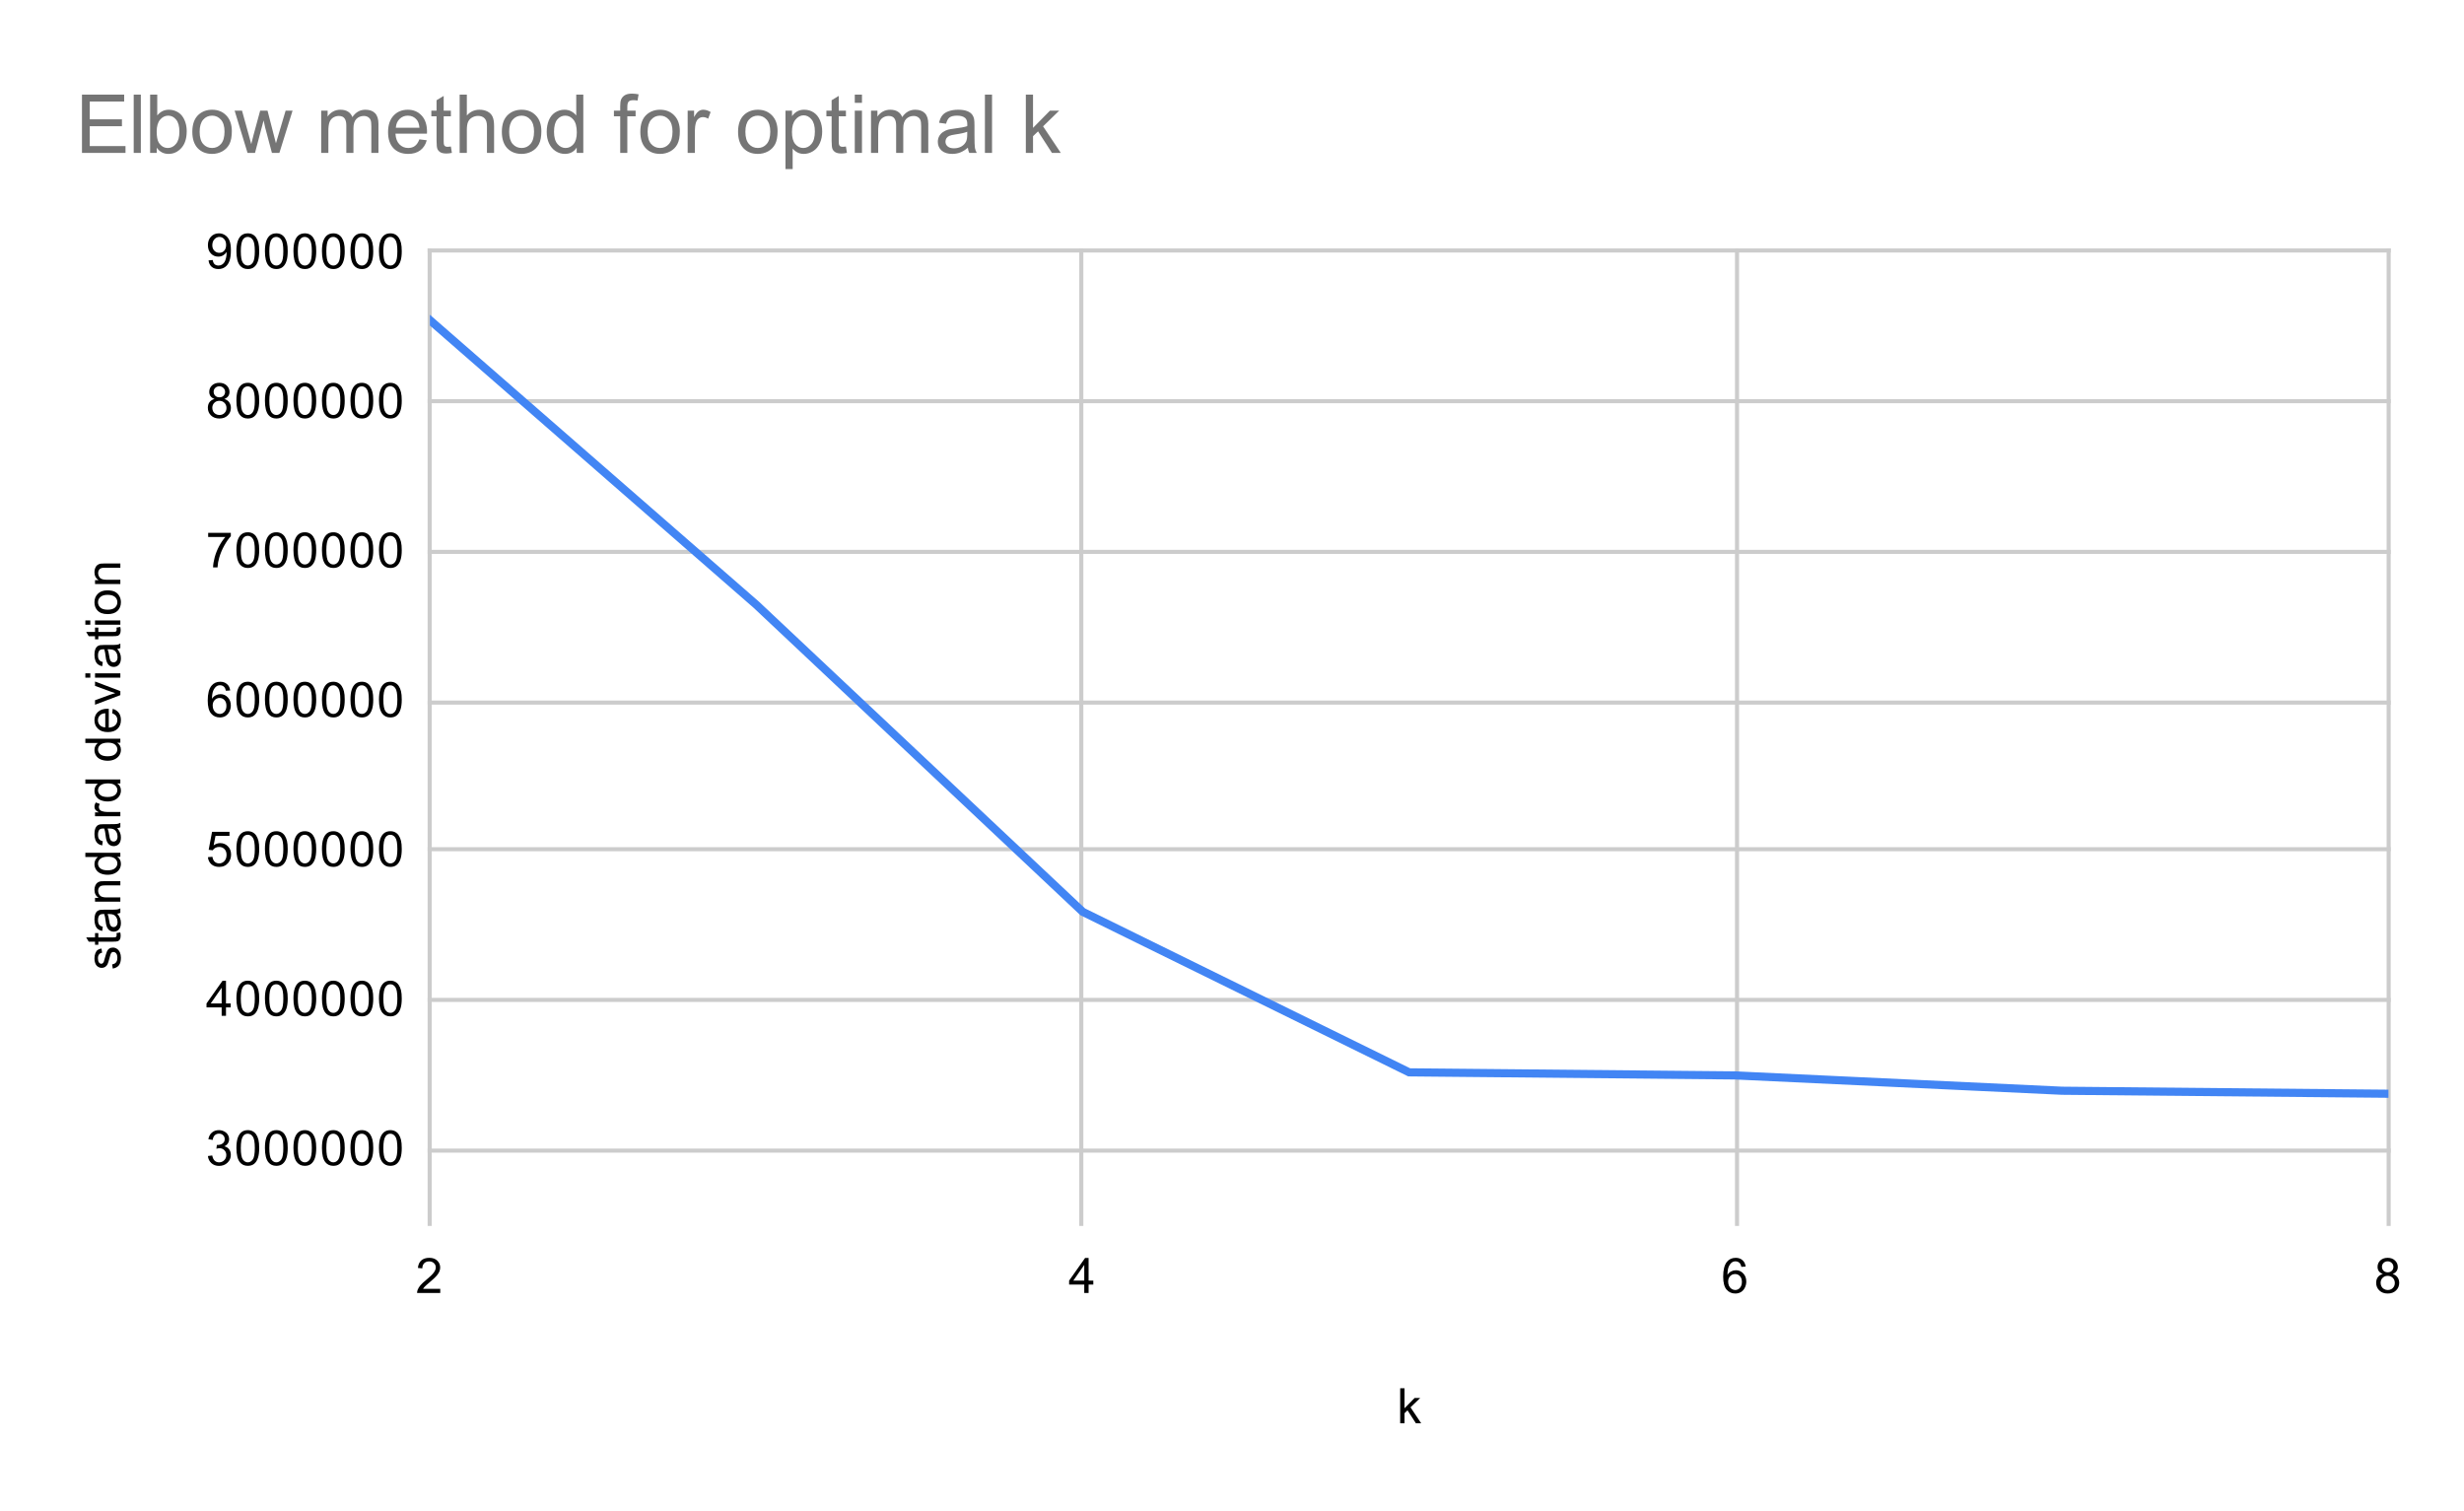 <svg version="1.1" viewBox="0.0 0.0 605.0 371.0" fill="none" stroke="none" stroke-linecap="square" stroke-miterlimit="10" width="605" height="371" xmlns:xlink="http://www.w3.org/1999/xlink" xmlns="http://www.w3.org/2000/svg"><path fill="#ffffff" d="M0 0L605.0 0L605.0 371.0L0 371.0L0 0Z" fill-rule="nonzero"/><path stroke="#cccccc" stroke-width="1.0" stroke-linecap="butt" d="M105.5 61.5L105.5 300.5" fill-rule="nonzero"/><path stroke="#cccccc" stroke-width="1.0" stroke-linecap="butt" d="M265.5 61.5L265.5 300.5" fill-rule="nonzero"/><path stroke="#cccccc" stroke-width="1.0" stroke-linecap="butt" d="M426.5 61.5L426.5 300.5" fill-rule="nonzero"/><path stroke="#cccccc" stroke-width="1.0" stroke-linecap="butt" d="M586.5 61.5L586.5 300.5" fill-rule="nonzero"/><path stroke="#cccccc" stroke-width="1.0" stroke-linecap="butt" d="M105.5 282.5L586.5 282.5" fill-rule="nonzero"/><path stroke="#cccccc" stroke-width="1.0" stroke-linecap="butt" d="M105.5 245.5L586.5 245.5" fill-rule="nonzero"/><path stroke="#cccccc" stroke-width="1.0" stroke-linecap="butt" d="M105.5 208.5L586.5 208.5" fill-rule="nonzero"/><path stroke="#cccccc" stroke-width="1.0" stroke-linecap="butt" d="M105.5 172.5L586.5 172.5" fill-rule="nonzero"/><path stroke="#cccccc" stroke-width="1.0" stroke-linecap="butt" d="M105.5 135.5L586.5 135.5" fill-rule="nonzero"/><path stroke="#cccccc" stroke-width="1.0" stroke-linecap="butt" d="M105.5 98.5L586.5 98.5" fill-rule="nonzero"/><path stroke="#cccccc" stroke-width="1.0" stroke-linecap="butt" d="M105.5 61.5L586.5 61.5" fill-rule="nonzero"/><clipPath id="id_0"><path d="M105.55 61.917L586.45 61.917L586.45 300.45L105.55 300.45L105.55 61.917Z" clip-rule="nonzero"/></clipPath><path stroke="#4285f4" stroke-width="2.0" stroke-linecap="butt" clip-path="url(#id_0)" d="M105.55 78.598L185.7 148.482L265.85 223.875L346.0 263.285L426.15 264.043L506.3 267.801L586.45 268.539" fill-rule="nonzero"/><path fill="#000000" fill-opacity="0.0" clip-path="url(#id_0)" d="M108.55 78.598C108.55 80.255 107.207 81.598 105.55 81.598C103.893 81.598 102.55 80.255 102.55 78.598C102.55 76.941 103.893 75.598 105.55 75.598C107.207 75.598 108.55 76.941 108.55 78.598Z" fill-rule="nonzero"/><path fill="#000000" fill-opacity="0.0" clip-path="url(#id_0)" d="M188.7 148.482C188.7 150.139 187.357 151.482 185.7 151.482C184.043 151.482 182.7 150.139 182.7 148.482C182.7 146.825 184.043 145.482 185.7 145.482C187.357 145.482 188.7 146.825 188.7 148.482Z" fill-rule="nonzero"/><path fill="#000000" fill-opacity="0.0" clip-path="url(#id_0)" d="M268.85 223.875C268.85 225.532 267.507 226.875 265.85 226.875C264.193 226.875 262.85 225.532 262.85 223.875C262.85 222.218 264.193 220.875 265.85 220.875C267.507 220.875 268.85 222.218 268.85 223.875Z" fill-rule="nonzero"/><path fill="#000000" fill-opacity="0.0" clip-path="url(#id_0)" d="M349.0 263.285C349.0 264.942 347.657 266.285 346.0 266.285C344.343 266.285 343.0 264.942 343.0 263.285C343.0 261.628 344.343 260.285 346.0 260.285C347.657 260.285 349.0 261.628 349.0 263.285Z" fill-rule="nonzero"/><path fill="#000000" fill-opacity="0.0" clip-path="url(#id_0)" d="M429.15 264.043C429.15 265.7 427.807 267.043 426.15 267.043C424.493 267.043 423.15 265.7 423.15 264.043C423.15 262.386 424.493 261.043 426.15 261.043C427.807 261.043 429.15 262.386 429.15 264.043Z" fill-rule="nonzero"/><path fill="#000000" fill-opacity="0.0" clip-path="url(#id_0)" d="M509.3 267.801C509.3 269.458 507.957 270.801 506.3 270.801C504.643 270.801 503.3 269.458 503.3 267.801C503.3 266.144 504.643 264.801 506.3 264.801C507.957 264.801 509.3 266.144 509.3 267.801Z" fill-rule="nonzero"/><path fill="#000000" fill-opacity="0.0" clip-path="url(#id_0)" d="M589.45 268.539C589.45 270.195 588.107 271.539 586.45 271.539C584.793 271.539 583.45 270.195 583.45 268.539C583.45 266.882 584.793 265.539 586.45 265.539C588.107 265.539 589.45 266.882 589.45 268.539Z" fill-rule="nonzero"/><path fill="#000000" d="M343.797 349.45L343.797 340.856L344.859 340.856L344.859 345.762L347.344 343.231L348.719 343.231L346.328 345.528L348.953 349.45L347.656 349.45L345.594 346.262L344.859 346.981L344.859 349.45L343.797 349.45Z" fill-rule="nonzero"/><path fill="#000000" d="M27.691 237.808L27.534 236.777Q28.159 236.683 28.488 236.293Q28.816 235.886 28.816 235.152Q28.816 234.433 28.534 234.09Q28.238 233.73 27.831 233.73Q27.472 233.73 27.269 234.043Q27.128 234.261 26.909 235.121Q26.613 236.277 26.409 236.73Q26.191 237.168 25.816 237.402Q25.441 237.636 24.972 237.636Q24.566 237.636 24.206 237.449Q23.847 237.261 23.613 236.933Q23.441 236.683 23.316 236.261Q23.191 235.84 23.191 235.34Q23.191 234.621 23.409 234.074Q23.613 233.511 23.972 233.246Q24.331 232.98 24.925 232.886L25.066 233.918Q24.597 233.98 24.331 234.324Q24.05 234.652 24.05 235.277Q24.05 235.996 24.3 236.308Q24.534 236.621 24.863 236.621Q25.066 236.621 25.222 236.496Q25.394 236.355 25.503 236.09Q25.566 235.933 25.769 235.152Q26.081 234.027 26.269 233.59Q26.456 233.152 26.816 232.902Q27.175 232.652 27.722 232.652Q28.253 232.652 28.722 232.965Q29.175 233.261 29.441 233.84Q29.691 234.418 29.691 235.152Q29.691 236.371 29.191 237.011Q28.675 237.636 27.691 237.808ZM28.613 229.09L29.534 228.933Q29.628 229.386 29.628 229.73Q29.628 230.308 29.456 230.621Q29.269 230.933 28.972 231.074Q28.675 231.199 27.722 231.199L24.144 231.199L24.144 231.965L23.331 231.965L23.331 231.199L21.784 231.199L21.159 230.152L23.331 230.152L23.331 229.09L24.144 229.09L24.144 230.152L27.784 230.152Q28.238 230.152 28.363 230.105Q28.488 230.043 28.566 229.918Q28.644 229.793 28.644 229.558Q28.644 229.371 28.613 229.09ZM28.784 224.324Q29.284 224.918 29.488 225.465Q29.691 225.996 29.691 226.621Q29.691 227.652 29.191 228.199Q28.691 228.746 27.909 228.746Q27.456 228.746 27.081 228.543Q26.691 228.34 26.472 227.996Q26.238 227.652 26.128 227.23Q26.034 226.933 25.956 226.293Q25.816 225.027 25.597 224.418Q25.378 224.418 25.331 224.418Q24.675 224.418 24.409 224.715Q24.066 225.121 24.066 225.918Q24.066 226.652 24.331 227.011Q24.581 227.371 25.238 227.543L25.097 228.574Q24.441 228.433 24.034 228.105Q23.628 227.777 23.409 227.168Q23.191 226.558 23.191 225.761Q23.191 224.965 23.378 224.465Q23.566 223.965 23.847 223.73Q24.128 223.496 24.566 223.402Q24.831 223.355 25.534 223.355L26.941 223.355Q28.409 223.355 28.8 223.293Q29.191 223.215 29.55 223.011L29.55 224.121Q29.222 224.277 28.784 224.324ZM26.425 224.418Q26.659 224.996 26.831 226.136Q26.925 226.793 27.05 227.058Q27.159 227.324 27.378 227.48Q27.597 227.621 27.878 227.621Q28.3 227.621 28.581 227.308Q28.863 226.98 28.863 226.371Q28.863 225.761 28.597 225.293Q28.331 224.808 27.863 224.59Q27.503 224.418 26.816 224.418L26.425 224.418ZM29.55 221.386L23.331 221.386L23.331 220.449L24.206 220.449Q23.191 219.761 23.191 218.465Q23.191 217.902 23.394 217.433Q23.597 216.949 23.925 216.715Q24.253 216.48 24.691 216.386Q24.988 216.34 25.722 216.34L29.55 216.34L29.55 217.386L25.769 217.386Q25.113 217.386 24.8 217.511Q24.488 217.636 24.3 217.949Q24.097 218.261 24.097 218.683Q24.097 219.355 24.534 219.855Q24.956 220.34 26.144 220.34L29.55 220.34L29.55 221.386ZM29.55 210.355L28.769 210.355Q29.691 210.949 29.691 212.09Q29.691 212.84 29.284 213.465Q28.863 214.09 28.128 214.433Q27.394 214.777 26.441 214.777Q25.519 214.777 24.753 214.465Q23.988 214.152 23.597 213.527Q23.191 212.902 23.191 212.136Q23.191 211.574 23.425 211.136Q23.659 210.699 24.034 210.418L20.956 210.418L20.956 209.371L29.55 209.371L29.55 210.355ZM26.441 213.683Q27.644 213.683 28.238 213.183Q28.816 212.683 28.816 211.996Q28.816 211.308 28.253 210.824Q27.691 210.34 26.534 210.34Q25.253 210.34 24.659 210.84Q24.066 211.324 24.066 212.043Q24.066 212.746 24.644 213.215Q25.206 213.683 26.441 213.683ZM28.784 203.324Q29.284 203.918 29.488 204.465Q29.691 204.996 29.691 205.621Q29.691 206.652 29.191 207.199Q28.691 207.746 27.909 207.746Q27.456 207.746 27.081 207.543Q26.691 207.34 26.472 206.996Q26.238 206.652 26.128 206.23Q26.034 205.933 25.956 205.293Q25.816 204.027 25.597 203.418Q25.378 203.418 25.331 203.418Q24.675 203.418 24.409 203.715Q24.066 204.121 24.066 204.918Q24.066 205.652 24.331 206.011Q24.581 206.371 25.238 206.543L25.097 207.574Q24.441 207.433 24.034 207.105Q23.628 206.777 23.409 206.168Q23.191 205.558 23.191 204.761Q23.191 203.965 23.378 203.465Q23.566 202.965 23.847 202.73Q24.128 202.496 24.566 202.402Q24.831 202.355 25.534 202.355L26.941 202.355Q28.409 202.355 28.8 202.293Q29.191 202.215 29.55 202.011L29.55 203.121Q29.222 203.277 28.784 203.324ZM26.425 203.418Q26.659 203.996 26.831 205.136Q26.925 205.793 27.05 206.058Q27.159 206.324 27.378 206.48Q27.597 206.621 27.878 206.621Q28.3 206.621 28.581 206.308Q28.863 205.98 28.863 205.371Q28.863 204.761 28.597 204.293Q28.331 203.808 27.863 203.59Q27.503 203.418 26.816 203.418L26.425 203.418ZM29.55 200.402L23.331 200.402L23.331 199.449L24.269 199.449Q23.613 199.09 23.409 198.793Q23.191 198.48 23.191 198.105Q23.191 197.574 23.519 197.027L24.503 197.386Q24.269 197.777 24.269 198.152Q24.269 198.511 24.488 198.793Q24.691 199.058 25.066 199.168Q25.628 199.355 26.284 199.355L29.55 199.355L29.55 200.402ZM29.55 192.355L28.769 192.355Q29.691 192.949 29.691 194.09Q29.691 194.84 29.284 195.465Q28.863 196.09 28.128 196.433Q27.394 196.777 26.441 196.777Q25.519 196.777 24.753 196.465Q23.988 196.152 23.597 195.527Q23.191 194.902 23.191 194.136Q23.191 193.574 23.425 193.136Q23.659 192.699 24.034 192.418L20.956 192.418L20.956 191.371L29.55 191.371L29.55 192.355ZM26.441 195.683Q27.644 195.683 28.238 195.183Q28.816 194.683 28.816 193.996Q28.816 193.308 28.253 192.824Q27.691 192.34 26.534 192.34Q25.253 192.34 24.659 192.84Q24.066 193.324 24.066 194.043Q24.066 194.746 24.644 195.215Q25.206 195.683 26.441 195.683ZM29.55 182.355L28.769 182.355Q29.691 182.949 29.691 184.09Q29.691 184.84 29.284 185.465Q28.863 186.09 28.128 186.433Q27.394 186.777 26.441 186.777Q25.519 186.777 24.753 186.465Q23.988 186.152 23.597 185.527Q23.191 184.902 23.191 184.136Q23.191 183.574 23.425 183.136Q23.659 182.699 24.034 182.418L20.956 182.418L20.956 181.371L29.55 181.371L29.55 182.355ZM26.441 185.683Q27.644 185.683 28.238 185.183Q28.816 184.683 28.816 183.996Q28.816 183.308 28.253 182.824Q27.691 182.34 26.534 182.34Q25.253 182.34 24.659 182.84Q24.066 183.324 24.066 184.043Q24.066 184.746 24.644 185.215Q25.206 185.683 26.441 185.683ZM27.55 175.136L27.675 174.043Q28.628 174.293 29.159 174.996Q29.691 175.699 29.691 176.777Q29.691 178.136 28.847 178.949Q28.003 179.746 26.488 179.746Q24.925 179.746 24.066 178.933Q23.191 178.121 23.191 176.84Q23.191 175.59 24.034 174.808Q24.878 174.011 26.425 174.011Q26.519 174.011 26.706 174.011L26.706 178.652Q27.738 178.59 28.284 178.074Q28.816 177.558 28.816 176.777Q28.816 176.199 28.519 175.793Q28.206 175.371 27.55 175.136ZM25.847 178.59L25.847 175.121Q25.05 175.183 24.659 175.511Q24.05 176.027 24.05 176.824Q24.05 177.558 24.534 178.058Q25.019 178.543 25.847 178.59ZM29.55 170.668L23.331 173.027L23.331 171.918L27.05 170.574Q27.659 170.371 28.3 170.183Q27.816 170.043 27.128 169.793L23.331 168.402L23.331 167.324L29.55 169.683L29.55 170.668ZM22.175 166.386L20.956 166.386L20.956 165.324L22.175 165.324L22.175 166.386ZM29.55 166.386L23.331 166.386L23.331 165.324L29.55 165.324L29.55 166.386ZM28.784 159.324Q29.284 159.918 29.488 160.465Q29.691 160.996 29.691 161.621Q29.691 162.652 29.191 163.199Q28.691 163.746 27.909 163.746Q27.456 163.746 27.081 163.543Q26.691 163.34 26.472 162.996Q26.238 162.652 26.128 162.23Q26.034 161.933 25.956 161.293Q25.816 160.027 25.597 159.418Q25.378 159.418 25.331 159.418Q24.675 159.418 24.409 159.715Q24.066 160.121 24.066 160.918Q24.066 161.652 24.331 162.011Q24.581 162.371 25.238 162.543L25.097 163.574Q24.441 163.433 24.034 163.105Q23.628 162.777 23.409 162.168Q23.191 161.558 23.191 160.761Q23.191 159.965 23.378 159.465Q23.566 158.965 23.847 158.73Q24.128 158.496 24.566 158.402Q24.831 158.355 25.534 158.355L26.941 158.355Q28.409 158.355 28.8 158.293Q29.191 158.215 29.55 158.011L29.55 159.121Q29.222 159.277 28.784 159.324ZM26.425 159.418Q26.659 159.996 26.831 161.136Q26.925 161.793 27.05 162.058Q27.159 162.324 27.378 162.48Q27.597 162.621 27.878 162.621Q28.3 162.621 28.581 162.308Q28.863 161.98 28.863 161.371Q28.863 160.761 28.597 160.293Q28.331 159.808 27.863 159.59Q27.503 159.418 26.816 159.418L26.425 159.418ZM28.613 154.09L29.534 153.933Q29.628 154.386 29.628 154.73Q29.628 155.308 29.456 155.621Q29.269 155.933 28.972 156.074Q28.675 156.199 27.722 156.199L24.144 156.199L24.144 156.965L23.331 156.965L23.331 156.199L21.784 156.199L21.159 155.152L23.331 155.152L23.331 154.09L24.144 154.09L24.144 155.152L27.784 155.152Q28.238 155.152 28.363 155.105Q28.488 155.043 28.566 154.918Q28.644 154.793 28.644 154.558Q28.644 154.371 28.613 154.09ZM22.175 153.386L20.956 153.386L20.956 152.324L22.175 152.324L22.175 153.386ZM29.55 153.386L23.331 153.386L23.331 152.324L29.55 152.324L29.55 153.386ZM26.441 150.777Q24.706 150.777 23.878 149.824Q23.191 149.027 23.191 147.871Q23.191 146.59 24.034 145.777Q24.863 144.949 26.347 144.949Q27.55 144.949 28.238 145.308Q28.925 145.668 29.316 146.371Q29.691 147.058 29.691 147.871Q29.691 149.168 28.863 149.98Q28.019 150.777 26.441 150.777ZM26.441 149.699Q27.628 149.699 28.222 149.183Q28.816 148.652 28.816 147.871Q28.816 147.074 28.222 146.558Q27.628 146.043 26.409 146.043Q25.253 146.043 24.659 146.574Q24.066 147.09 24.066 147.871Q24.066 148.652 24.659 149.183Q25.238 149.699 26.441 149.699ZM29.55 143.386L23.331 143.386L23.331 142.449L24.206 142.449Q23.191 141.761 23.191 140.465Q23.191 139.902 23.394 139.433Q23.597 138.949 23.925 138.715Q24.253 138.48 24.691 138.386Q24.988 138.34 25.722 138.34L29.55 138.34L29.55 139.386L25.769 139.386Q25.113 139.386 24.8 139.511Q24.488 139.636 24.3 139.949Q24.097 140.261 24.097 140.683Q24.097 141.355 24.534 141.855Q24.956 142.34 26.144 142.34L29.55 142.34L29.55 143.386Z" fill-rule="nonzero"/><path fill="#000000" d="M51.05 283.836L52.112 283.695Q52.284 284.586 52.722 284.992Q53.159 285.383 53.784 285.383Q54.534 285.383 55.05 284.867Q55.566 284.351 55.566 283.586Q55.566 282.867 55.081 282.398Q54.612 281.914 53.878 281.914Q53.581 281.914 53.128 282.039L53.253 281.101Q53.362 281.117 53.425 281.117Q54.097 281.117 54.628 280.773Q55.175 280.414 55.175 279.679Q55.175 279.101 54.784 278.726Q54.394 278.336 53.769 278.336Q53.159 278.336 52.737 278.726Q52.331 279.117 52.222 279.883L51.159 279.695Q51.347 278.648 52.034 278.07Q52.722 277.476 53.737 277.476Q54.441 277.476 55.034 277.789Q55.628 278.086 55.941 278.601Q56.253 279.117 56.253 279.711Q56.253 280.258 55.956 280.726Q55.659 281.179 55.081 281.445Q55.831 281.617 56.253 282.179Q56.675 282.726 56.675 283.57Q56.675 284.695 55.847 285.476Q55.034 286.258 53.784 286.258Q52.659 286.258 51.909 285.586Q51.159 284.898 51.05 283.836ZM58.05 281.867Q58.05 280.336 58.362 279.414Q58.675 278.476 59.284 277.976Q59.909 277.476 60.847 277.476Q61.534 277.476 62.05 277.758Q62.581 278.039 62.925 278.57Q63.269 279.086 63.456 279.836Q63.644 280.586 63.644 281.867Q63.644 283.383 63.331 284.304Q63.034 285.226 62.409 285.742Q61.8 286.242 60.847 286.242Q59.612 286.242 58.894 285.351Q58.05 284.289 58.05 281.867ZM59.128 281.867Q59.128 283.976 59.628 284.679Q60.128 285.383 60.847 285.383Q61.581 285.383 62.066 284.679Q62.566 283.976 62.566 281.867Q62.566 279.742 62.066 279.054Q61.581 278.351 60.831 278.351Q60.112 278.351 59.675 278.961Q59.128 279.742 59.128 281.867ZM65.05 281.867Q65.05 280.336 65.362 279.414Q65.675 278.476 66.284 277.976Q66.909 277.476 67.847 277.476Q68.534 277.476 69.05 277.758Q69.581 278.039 69.925 278.57Q70.269 279.086 70.456 279.836Q70.644 280.586 70.644 281.867Q70.644 283.383 70.331 284.304Q70.034 285.226 69.409 285.742Q68.8 286.242 67.847 286.242Q66.612 286.242 65.894 285.351Q65.05 284.289 65.05 281.867ZM66.128 281.867Q66.128 283.976 66.628 284.679Q67.128 285.383 67.847 285.383Q68.581 285.383 69.066 284.679Q69.566 283.976 69.566 281.867Q69.566 279.742 69.066 279.054Q68.581 278.351 67.831 278.351Q67.112 278.351 66.675 278.961Q66.128 279.742 66.128 281.867ZM72.05 281.867Q72.05 280.336 72.362 279.414Q72.675 278.476 73.284 277.976Q73.909 277.476 74.847 277.476Q75.534 277.476 76.05 277.758Q76.581 278.039 76.925 278.57Q77.269 279.086 77.456 279.836Q77.644 280.586 77.644 281.867Q77.644 283.383 77.331 284.304Q77.034 285.226 76.409 285.742Q75.8 286.242 74.847 286.242Q73.612 286.242 72.894 285.351Q72.05 284.289 72.05 281.867ZM73.128 281.867Q73.128 283.976 73.628 284.679Q74.128 285.383 74.847 285.383Q75.581 285.383 76.066 284.679Q76.566 283.976 76.566 281.867Q76.566 279.742 76.066 279.054Q75.581 278.351 74.831 278.351Q74.112 278.351 73.675 278.961Q73.128 279.742 73.128 281.867ZM79.05 281.867Q79.05 280.336 79.362 279.414Q79.675 278.476 80.284 277.976Q80.909 277.476 81.847 277.476Q82.534 277.476 83.05 277.758Q83.581 278.039 83.925 278.57Q84.269 279.086 84.456 279.836Q84.644 280.586 84.644 281.867Q84.644 283.383 84.331 284.304Q84.034 285.226 83.409 285.742Q82.8 286.242 81.847 286.242Q80.612 286.242 79.894 285.351Q79.05 284.289 79.05 281.867ZM80.128 281.867Q80.128 283.976 80.628 284.679Q81.128 285.383 81.847 285.383Q82.581 285.383 83.066 284.679Q83.566 283.976 83.566 281.867Q83.566 279.742 83.066 279.054Q82.581 278.351 81.831 278.351Q81.112 278.351 80.675 278.961Q80.128 279.742 80.128 281.867ZM86.05 281.867Q86.05 280.336 86.362 279.414Q86.675 278.476 87.284 277.976Q87.909 277.476 88.847 277.476Q89.534 277.476 90.05 277.758Q90.581 278.039 90.925 278.57Q91.269 279.086 91.456 279.836Q91.644 280.586 91.644 281.867Q91.644 283.383 91.331 284.304Q91.034 285.226 90.409 285.742Q89.8 286.242 88.847 286.242Q87.612 286.242 86.894 285.351Q86.05 284.289 86.05 281.867ZM87.128 281.867Q87.128 283.976 87.628 284.679Q88.128 285.383 88.847 285.383Q89.581 285.383 90.066 284.679Q90.566 283.976 90.566 281.867Q90.566 279.742 90.066 279.054Q89.581 278.351 88.831 278.351Q88.112 278.351 87.675 278.961Q87.128 279.742 87.128 281.867ZM93.05 281.867Q93.05 280.336 93.362 279.414Q93.675 278.476 94.284 277.976Q94.909 277.476 95.847 277.476Q96.534 277.476 97.05 277.758Q97.581 278.039 97.925 278.57Q98.269 279.086 98.456 279.836Q98.644 280.586 98.644 281.867Q98.644 283.383 98.331 284.304Q98.034 285.226 97.409 285.742Q96.8 286.242 95.847 286.242Q94.612 286.242 93.894 285.351Q93.05 284.289 93.05 281.867ZM94.128 281.867Q94.128 283.976 94.628 284.679Q95.128 285.383 95.847 285.383Q96.581 285.383 97.066 284.679Q97.566 283.976 97.566 281.867Q97.566 279.742 97.066 279.054Q96.581 278.351 95.831 278.351Q95.112 278.351 94.675 278.961Q94.128 279.742 94.128 281.867Z" fill-rule="nonzero"/><path fill="#000000" d="M54.425 249.404L54.425 247.341L50.706 247.341L50.706 246.373L54.628 240.81L55.487 240.81L55.487 246.373L56.644 246.373L56.644 247.341L55.487 247.341L55.487 249.404L54.425 249.404ZM54.425 246.373L54.425 242.513L51.737 246.373L54.425 246.373ZM58.05 245.169Q58.05 243.638 58.362 242.716Q58.675 241.779 59.284 241.279Q59.909 240.779 60.847 240.779Q61.534 240.779 62.05 241.06Q62.581 241.341 62.925 241.873Q63.269 242.388 63.456 243.138Q63.644 243.888 63.644 245.169Q63.644 246.685 63.331 247.607Q63.034 248.529 62.409 249.044Q61.8 249.544 60.847 249.544Q59.612 249.544 58.894 248.654Q58.05 247.591 58.05 245.169ZM59.128 245.169Q59.128 247.279 59.628 247.982Q60.128 248.685 60.847 248.685Q61.581 248.685 62.066 247.982Q62.566 247.279 62.566 245.169Q62.566 243.044 62.066 242.357Q61.581 241.654 60.831 241.654Q60.112 241.654 59.675 242.263Q59.128 243.044 59.128 245.169ZM65.05 245.169Q65.05 243.638 65.362 242.716Q65.675 241.779 66.284 241.279Q66.909 240.779 67.847 240.779Q68.534 240.779 69.05 241.06Q69.581 241.341 69.925 241.873Q70.269 242.388 70.456 243.138Q70.644 243.888 70.644 245.169Q70.644 246.685 70.331 247.607Q70.034 248.529 69.409 249.044Q68.8 249.544 67.847 249.544Q66.612 249.544 65.894 248.654Q65.05 247.591 65.05 245.169ZM66.128 245.169Q66.128 247.279 66.628 247.982Q67.128 248.685 67.847 248.685Q68.581 248.685 69.066 247.982Q69.566 247.279 69.566 245.169Q69.566 243.044 69.066 242.357Q68.581 241.654 67.831 241.654Q67.112 241.654 66.675 242.263Q66.128 243.044 66.128 245.169ZM72.05 245.169Q72.05 243.638 72.362 242.716Q72.675 241.779 73.284 241.279Q73.909 240.779 74.847 240.779Q75.534 240.779 76.05 241.06Q76.581 241.341 76.925 241.873Q77.269 242.388 77.456 243.138Q77.644 243.888 77.644 245.169Q77.644 246.685 77.331 247.607Q77.034 248.529 76.409 249.044Q75.8 249.544 74.847 249.544Q73.612 249.544 72.894 248.654Q72.05 247.591 72.05 245.169ZM73.128 245.169Q73.128 247.279 73.628 247.982Q74.128 248.685 74.847 248.685Q75.581 248.685 76.066 247.982Q76.566 247.279 76.566 245.169Q76.566 243.044 76.066 242.357Q75.581 241.654 74.831 241.654Q74.112 241.654 73.675 242.263Q73.128 243.044 73.128 245.169ZM79.05 245.169Q79.05 243.638 79.362 242.716Q79.675 241.779 80.284 241.279Q80.909 240.779 81.847 240.779Q82.534 240.779 83.05 241.06Q83.581 241.341 83.925 241.873Q84.269 242.388 84.456 243.138Q84.644 243.888 84.644 245.169Q84.644 246.685 84.331 247.607Q84.034 248.529 83.409 249.044Q82.8 249.544 81.847 249.544Q80.612 249.544 79.894 248.654Q79.05 247.591 79.05 245.169ZM80.128 245.169Q80.128 247.279 80.628 247.982Q81.128 248.685 81.847 248.685Q82.581 248.685 83.066 247.982Q83.566 247.279 83.566 245.169Q83.566 243.044 83.066 242.357Q82.581 241.654 81.831 241.654Q81.112 241.654 80.675 242.263Q80.128 243.044 80.128 245.169ZM86.05 245.169Q86.05 243.638 86.362 242.716Q86.675 241.779 87.284 241.279Q87.909 240.779 88.847 240.779Q89.534 240.779 90.05 241.06Q90.581 241.341 90.925 241.873Q91.269 242.388 91.456 243.138Q91.644 243.888 91.644 245.169Q91.644 246.685 91.331 247.607Q91.034 248.529 90.409 249.044Q89.8 249.544 88.847 249.544Q87.612 249.544 86.894 248.654Q86.05 247.591 86.05 245.169ZM87.128 245.169Q87.128 247.279 87.628 247.982Q88.128 248.685 88.847 248.685Q89.581 248.685 90.066 247.982Q90.566 247.279 90.566 245.169Q90.566 243.044 90.066 242.357Q89.581 241.654 88.831 241.654Q88.112 241.654 87.675 242.263Q87.128 243.044 87.128 245.169ZM93.05 245.169Q93.05 243.638 93.362 242.716Q93.675 241.779 94.284 241.279Q94.909 240.779 95.847 240.779Q96.534 240.779 97.05 241.06Q97.581 241.341 97.925 241.873Q98.269 242.388 98.456 243.138Q98.644 243.888 98.644 245.169Q98.644 246.685 98.331 247.607Q98.034 248.529 97.409 249.044Q96.8 249.544 95.847 249.544Q94.612 249.544 93.894 248.654Q93.05 247.591 93.05 245.169ZM94.128 245.169Q94.128 247.279 94.628 247.982Q95.128 248.685 95.847 248.685Q96.581 248.685 97.066 247.982Q97.566 247.279 97.566 245.169Q97.566 243.044 97.066 242.357Q96.581 241.654 95.831 241.654Q95.112 241.654 94.675 242.263Q94.128 243.044 94.128 245.169Z" fill-rule="nonzero"/><path fill="#000000" d="M51.05 210.456L52.159 210.363Q52.284 211.175 52.722 211.581Q53.175 211.988 53.816 211.988Q54.566 211.988 55.097 211.41Q55.628 210.831 55.628 209.894Q55.628 208.988 55.112 208.472Q54.612 207.941 53.784 207.941Q53.284 207.941 52.862 208.175Q52.456 208.41 52.222 208.769L51.237 208.644L52.066 204.238L56.347 204.238L56.347 205.238L52.909 205.238L52.456 207.55Q53.222 207.003 54.066 207.003Q55.191 207.003 55.956 207.785Q56.737 208.566 56.737 209.8Q56.737 210.956 56.066 211.816Q55.237 212.847 53.816 212.847Q52.644 212.847 51.894 212.191Q51.159 211.535 51.05 210.456ZM58.05 208.472Q58.05 206.941 58.362 206.019Q58.675 205.081 59.284 204.581Q59.909 204.081 60.847 204.081Q61.534 204.081 62.05 204.363Q62.581 204.644 62.925 205.175Q63.269 205.691 63.456 206.441Q63.644 207.191 63.644 208.472Q63.644 209.988 63.331 210.91Q63.034 211.831 62.409 212.347Q61.8 212.847 60.847 212.847Q59.612 212.847 58.894 211.956Q58.05 210.894 58.05 208.472ZM59.128 208.472Q59.128 210.581 59.628 211.285Q60.128 211.988 60.847 211.988Q61.581 211.988 62.066 211.285Q62.566 210.581 62.566 208.472Q62.566 206.347 62.066 205.66Q61.581 204.956 60.831 204.956Q60.112 204.956 59.675 205.566Q59.128 206.347 59.128 208.472ZM65.05 208.472Q65.05 206.941 65.362 206.019Q65.675 205.081 66.284 204.581Q66.909 204.081 67.847 204.081Q68.534 204.081 69.05 204.363Q69.581 204.644 69.925 205.175Q70.269 205.691 70.456 206.441Q70.644 207.191 70.644 208.472Q70.644 209.988 70.331 210.91Q70.034 211.831 69.409 212.347Q68.8 212.847 67.847 212.847Q66.612 212.847 65.894 211.956Q65.05 210.894 65.05 208.472ZM66.128 208.472Q66.128 210.581 66.628 211.285Q67.128 211.988 67.847 211.988Q68.581 211.988 69.066 211.285Q69.566 210.581 69.566 208.472Q69.566 206.347 69.066 205.66Q68.581 204.956 67.831 204.956Q67.112 204.956 66.675 205.566Q66.128 206.347 66.128 208.472ZM72.05 208.472Q72.05 206.941 72.362 206.019Q72.675 205.081 73.284 204.581Q73.909 204.081 74.847 204.081Q75.534 204.081 76.05 204.363Q76.581 204.644 76.925 205.175Q77.269 205.691 77.456 206.441Q77.644 207.191 77.644 208.472Q77.644 209.988 77.331 210.91Q77.034 211.831 76.409 212.347Q75.8 212.847 74.847 212.847Q73.612 212.847 72.894 211.956Q72.05 210.894 72.05 208.472ZM73.128 208.472Q73.128 210.581 73.628 211.285Q74.128 211.988 74.847 211.988Q75.581 211.988 76.066 211.285Q76.566 210.581 76.566 208.472Q76.566 206.347 76.066 205.66Q75.581 204.956 74.831 204.956Q74.112 204.956 73.675 205.566Q73.128 206.347 73.128 208.472ZM79.05 208.472Q79.05 206.941 79.362 206.019Q79.675 205.081 80.284 204.581Q80.909 204.081 81.847 204.081Q82.534 204.081 83.05 204.363Q83.581 204.644 83.925 205.175Q84.269 205.691 84.456 206.441Q84.644 207.191 84.644 208.472Q84.644 209.988 84.331 210.91Q84.034 211.831 83.409 212.347Q82.8 212.847 81.847 212.847Q80.612 212.847 79.894 211.956Q79.05 210.894 79.05 208.472ZM80.128 208.472Q80.128 210.581 80.628 211.285Q81.128 211.988 81.847 211.988Q82.581 211.988 83.066 211.285Q83.566 210.581 83.566 208.472Q83.566 206.347 83.066 205.66Q82.581 204.956 81.831 204.956Q81.112 204.956 80.675 205.566Q80.128 206.347 80.128 208.472ZM86.05 208.472Q86.05 206.941 86.362 206.019Q86.675 205.081 87.284 204.581Q87.909 204.081 88.847 204.081Q89.534 204.081 90.05 204.363Q90.581 204.644 90.925 205.175Q91.269 205.691 91.456 206.441Q91.644 207.191 91.644 208.472Q91.644 209.988 91.331 210.91Q91.034 211.831 90.409 212.347Q89.8 212.847 88.847 212.847Q87.612 212.847 86.894 211.956Q86.05 210.894 86.05 208.472ZM87.128 208.472Q87.128 210.581 87.628 211.285Q88.128 211.988 88.847 211.988Q89.581 211.988 90.066 211.285Q90.566 210.581 90.566 208.472Q90.566 206.347 90.066 205.66Q89.581 204.956 88.831 204.956Q88.112 204.956 87.675 205.566Q87.128 206.347 87.128 208.472ZM93.05 208.472Q93.05 206.941 93.362 206.019Q93.675 205.081 94.284 204.581Q94.909 204.081 95.847 204.081Q96.534 204.081 97.05 204.363Q97.581 204.644 97.925 205.175Q98.269 205.691 98.456 206.441Q98.644 207.191 98.644 208.472Q98.644 209.988 98.331 210.91Q98.034 211.831 97.409 212.347Q96.8 212.847 95.847 212.847Q94.612 212.847 93.894 211.956Q93.05 210.894 93.05 208.472ZM94.128 208.472Q94.128 210.581 94.628 211.285Q95.128 211.988 95.847 211.988Q96.581 211.988 97.066 211.285Q97.566 210.581 97.566 208.472Q97.566 206.347 97.066 205.66Q96.581 204.956 95.831 204.956Q95.112 204.956 94.675 205.566Q94.128 206.347 94.128 208.472Z" fill-rule="nonzero"/><path fill="#000000" d="M56.519 169.525L55.472 169.603Q55.331 168.978 55.081 168.696Q54.644 168.243 54.019 168.243Q53.519 168.243 53.128 168.525Q52.644 168.9 52.347 169.603Q52.066 170.29 52.05 171.571Q52.425 170.993 52.972 170.712Q53.534 170.431 54.144 170.431Q55.191 170.431 55.925 171.212Q56.675 171.993 56.675 173.212Q56.675 174.025 56.316 174.728Q55.972 175.415 55.362 175.79Q54.753 176.15 53.987 176.15Q52.659 176.15 51.831 175.181Q51.003 174.212 51.003 171.993Q51.003 169.493 51.925 168.368Q52.722 167.384 54.081 167.384Q55.097 167.384 55.737 167.962Q56.394 168.525 56.519 169.525ZM52.222 173.228Q52.222 173.775 52.441 174.275Q52.675 174.759 53.081 175.025Q53.503 175.29 53.972 175.29Q54.628 175.29 55.112 174.759Q55.597 174.212 55.597 173.29Q55.597 172.4 55.112 171.884Q54.644 171.368 53.925 171.368Q53.206 171.368 52.706 171.884Q52.222 172.4 52.222 173.228ZM58.05 171.775Q58.05 170.243 58.362 169.321Q58.675 168.384 59.284 167.884Q59.909 167.384 60.847 167.384Q61.534 167.384 62.05 167.665Q62.581 167.946 62.925 168.478Q63.269 168.993 63.456 169.743Q63.644 170.493 63.644 171.775Q63.644 173.29 63.331 174.212Q63.034 175.134 62.409 175.65Q61.8 176.15 60.847 176.15Q59.612 176.15 58.894 175.259Q58.05 174.196 58.05 171.775ZM59.128 171.775Q59.128 173.884 59.628 174.587Q60.128 175.29 60.847 175.29Q61.581 175.29 62.066 174.587Q62.566 173.884 62.566 171.775Q62.566 169.65 62.066 168.962Q61.581 168.259 60.831 168.259Q60.112 168.259 59.675 168.868Q59.128 169.65 59.128 171.775ZM65.05 171.775Q65.05 170.243 65.362 169.321Q65.675 168.384 66.284 167.884Q66.909 167.384 67.847 167.384Q68.534 167.384 69.05 167.665Q69.581 167.946 69.925 168.478Q70.269 168.993 70.456 169.743Q70.644 170.493 70.644 171.775Q70.644 173.29 70.331 174.212Q70.034 175.134 69.409 175.65Q68.8 176.15 67.847 176.15Q66.612 176.15 65.894 175.259Q65.05 174.196 65.05 171.775ZM66.128 171.775Q66.128 173.884 66.628 174.587Q67.128 175.29 67.847 175.29Q68.581 175.29 69.066 174.587Q69.566 173.884 69.566 171.775Q69.566 169.65 69.066 168.962Q68.581 168.259 67.831 168.259Q67.112 168.259 66.675 168.868Q66.128 169.65 66.128 171.775ZM72.05 171.775Q72.05 170.243 72.362 169.321Q72.675 168.384 73.284 167.884Q73.909 167.384 74.847 167.384Q75.534 167.384 76.05 167.665Q76.581 167.946 76.925 168.478Q77.269 168.993 77.456 169.743Q77.644 170.493 77.644 171.775Q77.644 173.29 77.331 174.212Q77.034 175.134 76.409 175.65Q75.8 176.15 74.847 176.15Q73.612 176.15 72.894 175.259Q72.05 174.196 72.05 171.775ZM73.128 171.775Q73.128 173.884 73.628 174.587Q74.128 175.29 74.847 175.29Q75.581 175.29 76.066 174.587Q76.566 173.884 76.566 171.775Q76.566 169.65 76.066 168.962Q75.581 168.259 74.831 168.259Q74.112 168.259 73.675 168.868Q73.128 169.65 73.128 171.775ZM79.05 171.775Q79.05 170.243 79.362 169.321Q79.675 168.384 80.284 167.884Q80.909 167.384 81.847 167.384Q82.534 167.384 83.05 167.665Q83.581 167.946 83.925 168.478Q84.269 168.993 84.456 169.743Q84.644 170.493 84.644 171.775Q84.644 173.29 84.331 174.212Q84.034 175.134 83.409 175.65Q82.8 176.15 81.847 176.15Q80.612 176.15 79.894 175.259Q79.05 174.196 79.05 171.775ZM80.128 171.775Q80.128 173.884 80.628 174.587Q81.128 175.29 81.847 175.29Q82.581 175.29 83.066 174.587Q83.566 173.884 83.566 171.775Q83.566 169.65 83.066 168.962Q82.581 168.259 81.831 168.259Q81.112 168.259 80.675 168.868Q80.128 169.65 80.128 171.775ZM86.05 171.775Q86.05 170.243 86.362 169.321Q86.675 168.384 87.284 167.884Q87.909 167.384 88.847 167.384Q89.534 167.384 90.05 167.665Q90.581 167.946 90.925 168.478Q91.269 168.993 91.456 169.743Q91.644 170.493 91.644 171.775Q91.644 173.29 91.331 174.212Q91.034 175.134 90.409 175.65Q89.8 176.15 88.847 176.15Q87.612 176.15 86.894 175.259Q86.05 174.196 86.05 171.775ZM87.128 171.775Q87.128 173.884 87.628 174.587Q88.128 175.29 88.847 175.29Q89.581 175.29 90.066 174.587Q90.566 173.884 90.566 171.775Q90.566 169.65 90.066 168.962Q89.581 168.259 88.831 168.259Q88.112 168.259 87.675 168.868Q87.128 169.65 87.128 171.775ZM93.05 171.775Q93.05 170.243 93.362 169.321Q93.675 168.384 94.284 167.884Q94.909 167.384 95.847 167.384Q96.534 167.384 97.05 167.665Q97.581 167.946 97.925 168.478Q98.269 168.993 98.456 169.743Q98.644 170.493 98.644 171.775Q98.644 173.29 98.331 174.212Q98.034 175.134 97.409 175.65Q96.8 176.15 95.847 176.15Q94.612 176.15 93.894 175.259Q93.05 174.196 93.05 171.775ZM94.128 171.775Q94.128 173.884 94.628 174.587Q95.128 175.29 95.847 175.29Q96.581 175.29 97.066 174.587Q97.566 173.884 97.566 171.775Q97.566 169.65 97.066 168.962Q96.581 168.259 95.831 168.259Q95.112 168.259 94.675 168.868Q94.128 169.65 94.128 171.775Z" fill-rule="nonzero"/><path fill="#000000" d="M51.112 131.843L51.112 130.827L56.675 130.827L56.675 131.655Q55.862 132.53 55.05 133.983Q54.253 135.421 53.816 136.952Q53.487 138.03 53.409 139.312L52.316 139.312Q52.331 138.296 52.706 136.858Q53.097 135.421 53.8 134.093Q54.519 132.765 55.331 131.843L51.112 131.843ZM58.05 135.077Q58.05 133.546 58.362 132.624Q58.675 131.687 59.284 131.187Q59.909 130.687 60.847 130.687Q61.534 130.687 62.05 130.968Q62.581 131.249 62.925 131.78Q63.269 132.296 63.456 133.046Q63.644 133.796 63.644 135.077Q63.644 136.593 63.331 137.515Q63.034 138.437 62.409 138.952Q61.8 139.452 60.847 139.452Q59.612 139.452 58.894 138.562Q58.05 137.499 58.05 135.077ZM59.128 135.077Q59.128 137.187 59.628 137.89Q60.128 138.593 60.847 138.593Q61.581 138.593 62.066 137.89Q62.566 137.187 62.566 135.077Q62.566 132.952 62.066 132.265Q61.581 131.562 60.831 131.562Q60.112 131.562 59.675 132.171Q59.128 132.952 59.128 135.077ZM65.05 135.077Q65.05 133.546 65.362 132.624Q65.675 131.687 66.284 131.187Q66.909 130.687 67.847 130.687Q68.534 130.687 69.05 130.968Q69.581 131.249 69.925 131.78Q70.269 132.296 70.456 133.046Q70.644 133.796 70.644 135.077Q70.644 136.593 70.331 137.515Q70.034 138.437 69.409 138.952Q68.8 139.452 67.847 139.452Q66.612 139.452 65.894 138.562Q65.05 137.499 65.05 135.077ZM66.128 135.077Q66.128 137.187 66.628 137.89Q67.128 138.593 67.847 138.593Q68.581 138.593 69.066 137.89Q69.566 137.187 69.566 135.077Q69.566 132.952 69.066 132.265Q68.581 131.562 67.831 131.562Q67.112 131.562 66.675 132.171Q66.128 132.952 66.128 135.077ZM72.05 135.077Q72.05 133.546 72.362 132.624Q72.675 131.687 73.284 131.187Q73.909 130.687 74.847 130.687Q75.534 130.687 76.05 130.968Q76.581 131.249 76.925 131.78Q77.269 132.296 77.456 133.046Q77.644 133.796 77.644 135.077Q77.644 136.593 77.331 137.515Q77.034 138.437 76.409 138.952Q75.8 139.452 74.847 139.452Q73.612 139.452 72.894 138.562Q72.05 137.499 72.05 135.077ZM73.128 135.077Q73.128 137.187 73.628 137.89Q74.128 138.593 74.847 138.593Q75.581 138.593 76.066 137.89Q76.566 137.187 76.566 135.077Q76.566 132.952 76.066 132.265Q75.581 131.562 74.831 131.562Q74.112 131.562 73.675 132.171Q73.128 132.952 73.128 135.077ZM79.05 135.077Q79.05 133.546 79.362 132.624Q79.675 131.687 80.284 131.187Q80.909 130.687 81.847 130.687Q82.534 130.687 83.05 130.968Q83.581 131.249 83.925 131.78Q84.269 132.296 84.456 133.046Q84.644 133.796 84.644 135.077Q84.644 136.593 84.331 137.515Q84.034 138.437 83.409 138.952Q82.8 139.452 81.847 139.452Q80.612 139.452 79.894 138.562Q79.05 137.499 79.05 135.077ZM80.128 135.077Q80.128 137.187 80.628 137.89Q81.128 138.593 81.847 138.593Q82.581 138.593 83.066 137.89Q83.566 137.187 83.566 135.077Q83.566 132.952 83.066 132.265Q82.581 131.562 81.831 131.562Q81.112 131.562 80.675 132.171Q80.128 132.952 80.128 135.077ZM86.05 135.077Q86.05 133.546 86.362 132.624Q86.675 131.687 87.284 131.187Q87.909 130.687 88.847 130.687Q89.534 130.687 90.05 130.968Q90.581 131.249 90.925 131.78Q91.269 132.296 91.456 133.046Q91.644 133.796 91.644 135.077Q91.644 136.593 91.331 137.515Q91.034 138.437 90.409 138.952Q89.8 139.452 88.847 139.452Q87.612 139.452 86.894 138.562Q86.05 137.499 86.05 135.077ZM87.128 135.077Q87.128 137.187 87.628 137.89Q88.128 138.593 88.847 138.593Q89.581 138.593 90.066 137.89Q90.566 137.187 90.566 135.077Q90.566 132.952 90.066 132.265Q89.581 131.562 88.831 131.562Q88.112 131.562 87.675 132.171Q87.128 132.952 87.128 135.077ZM93.05 135.077Q93.05 133.546 93.362 132.624Q93.675 131.687 94.284 131.187Q94.909 130.687 95.847 130.687Q96.534 130.687 97.05 130.968Q97.581 131.249 97.925 131.78Q98.269 132.296 98.456 133.046Q98.644 133.796 98.644 135.077Q98.644 136.593 98.331 137.515Q98.034 138.437 97.409 138.952Q96.8 139.452 95.847 139.452Q94.612 139.452 93.894 138.562Q93.05 137.499 93.05 135.077ZM94.128 135.077Q94.128 137.187 94.628 137.89Q95.128 138.593 95.847 138.593Q96.581 138.593 97.066 137.89Q97.566 137.187 97.566 135.077Q97.566 132.952 97.066 132.265Q96.581 131.562 95.831 131.562Q95.112 131.562 94.675 132.171Q94.128 132.952 94.128 135.077Z" fill-rule="nonzero"/><path fill="#000000" d="M52.675 97.958Q52.019 97.708 51.691 97.27Q51.378 96.817 51.378 96.208Q51.378 95.27 52.05 94.63Q52.737 93.989 53.847 93.989Q54.972 93.989 55.659 94.645Q56.347 95.302 56.347 96.239Q56.347 96.833 56.034 97.27Q55.722 97.708 55.081 97.958Q55.878 98.208 56.284 98.786Q56.691 99.364 56.691 100.161Q56.691 101.255 55.909 102.005Q55.144 102.755 53.862 102.755Q52.597 102.755 51.816 102.005Q51.034 101.255 51.034 100.13Q51.034 99.286 51.456 98.723Q51.894 98.161 52.675 97.958ZM52.456 96.161Q52.456 96.77 52.847 97.161Q53.253 97.552 53.878 97.552Q54.487 97.552 54.878 97.177Q55.269 96.786 55.269 96.223Q55.269 95.645 54.862 95.255Q54.456 94.848 53.862 94.848Q53.253 94.848 52.847 95.239Q52.456 95.63 52.456 96.161ZM52.128 100.13Q52.128 100.583 52.331 101.005Q52.55 101.427 52.972 101.661Q53.394 101.895 53.878 101.895Q54.628 101.895 55.112 101.411Q55.612 100.927 55.612 100.177Q55.612 99.411 55.112 98.911Q54.612 98.411 53.847 98.411Q53.097 98.411 52.612 98.911Q52.128 99.395 52.128 100.13ZM58.05 98.38Q58.05 96.848 58.362 95.927Q58.675 94.989 59.284 94.489Q59.909 93.989 60.847 93.989Q61.534 93.989 62.05 94.27Q62.581 94.552 62.925 95.083Q63.269 95.598 63.456 96.348Q63.644 97.098 63.644 98.38Q63.644 99.895 63.331 100.817Q63.034 101.739 62.409 102.255Q61.8 102.755 60.847 102.755Q59.612 102.755 58.894 101.864Q58.05 100.802 58.05 98.38ZM59.128 98.38Q59.128 100.489 59.628 101.192Q60.128 101.895 60.847 101.895Q61.581 101.895 62.066 101.192Q62.566 100.489 62.566 98.38Q62.566 96.255 62.066 95.567Q61.581 94.864 60.831 94.864Q60.112 94.864 59.675 95.473Q59.128 96.255 59.128 98.38ZM65.05 98.38Q65.05 96.848 65.362 95.927Q65.675 94.989 66.284 94.489Q66.909 93.989 67.847 93.989Q68.534 93.989 69.05 94.27Q69.581 94.552 69.925 95.083Q70.269 95.598 70.456 96.348Q70.644 97.098 70.644 98.38Q70.644 99.895 70.331 100.817Q70.034 101.739 69.409 102.255Q68.8 102.755 67.847 102.755Q66.612 102.755 65.894 101.864Q65.05 100.802 65.05 98.38ZM66.128 98.38Q66.128 100.489 66.628 101.192Q67.128 101.895 67.847 101.895Q68.581 101.895 69.066 101.192Q69.566 100.489 69.566 98.38Q69.566 96.255 69.066 95.567Q68.581 94.864 67.831 94.864Q67.112 94.864 66.675 95.473Q66.128 96.255 66.128 98.38ZM72.05 98.38Q72.05 96.848 72.362 95.927Q72.675 94.989 73.284 94.489Q73.909 93.989 74.847 93.989Q75.534 93.989 76.05 94.27Q76.581 94.552 76.925 95.083Q77.269 95.598 77.456 96.348Q77.644 97.098 77.644 98.38Q77.644 99.895 77.331 100.817Q77.034 101.739 76.409 102.255Q75.8 102.755 74.847 102.755Q73.612 102.755 72.894 101.864Q72.05 100.802 72.05 98.38ZM73.128 98.38Q73.128 100.489 73.628 101.192Q74.128 101.895 74.847 101.895Q75.581 101.895 76.066 101.192Q76.566 100.489 76.566 98.38Q76.566 96.255 76.066 95.567Q75.581 94.864 74.831 94.864Q74.112 94.864 73.675 95.473Q73.128 96.255 73.128 98.38ZM79.05 98.38Q79.05 96.848 79.362 95.927Q79.675 94.989 80.284 94.489Q80.909 93.989 81.847 93.989Q82.534 93.989 83.05 94.27Q83.581 94.552 83.925 95.083Q84.269 95.598 84.456 96.348Q84.644 97.098 84.644 98.38Q84.644 99.895 84.331 100.817Q84.034 101.739 83.409 102.255Q82.8 102.755 81.847 102.755Q80.612 102.755 79.894 101.864Q79.05 100.802 79.05 98.38ZM80.128 98.38Q80.128 100.489 80.628 101.192Q81.128 101.895 81.847 101.895Q82.581 101.895 83.066 101.192Q83.566 100.489 83.566 98.38Q83.566 96.255 83.066 95.567Q82.581 94.864 81.831 94.864Q81.112 94.864 80.675 95.473Q80.128 96.255 80.128 98.38ZM86.05 98.38Q86.05 96.848 86.362 95.927Q86.675 94.989 87.284 94.489Q87.909 93.989 88.847 93.989Q89.534 93.989 90.05 94.27Q90.581 94.552 90.925 95.083Q91.269 95.598 91.456 96.348Q91.644 97.098 91.644 98.38Q91.644 99.895 91.331 100.817Q91.034 101.739 90.409 102.255Q89.8 102.755 88.847 102.755Q87.612 102.755 86.894 101.864Q86.05 100.802 86.05 98.38ZM87.128 98.38Q87.128 100.489 87.628 101.192Q88.128 101.895 88.847 101.895Q89.581 101.895 90.066 101.192Q90.566 100.489 90.566 98.38Q90.566 96.255 90.066 95.567Q89.581 94.864 88.831 94.864Q88.112 94.864 87.675 95.473Q87.128 96.255 87.128 98.38ZM93.05 98.38Q93.05 96.848 93.362 95.927Q93.675 94.989 94.284 94.489Q94.909 93.989 95.847 93.989Q96.534 93.989 97.05 94.27Q97.581 94.552 97.925 95.083Q98.269 95.598 98.456 96.348Q98.644 97.098 98.644 98.38Q98.644 99.895 98.331 100.817Q98.034 101.739 97.409 102.255Q96.8 102.755 95.847 102.755Q94.612 102.755 93.894 101.864Q93.05 100.802 93.05 98.38ZM94.128 98.38Q94.128 100.489 94.628 101.192Q95.128 101.895 95.847 101.895Q96.581 101.895 97.066 101.192Q97.566 100.489 97.566 98.38Q97.566 96.255 97.066 95.567Q96.581 94.864 95.831 94.864Q95.112 94.864 94.675 95.473Q94.128 96.255 94.128 98.38Z" fill-rule="nonzero"/><path fill="#000000" d="M51.206 63.932L52.222 63.839Q52.347 64.557 52.706 64.885Q53.081 65.198 53.644 65.198Q54.128 65.198 54.487 64.979Q54.862 64.745 55.097 64.385Q55.331 64.01 55.487 63.385Q55.644 62.745 55.644 62.089Q55.644 62.01 55.644 61.87Q55.331 62.37 54.784 62.698Q54.237 63.01 53.597 63.01Q52.519 63.01 51.784 62.245Q51.05 61.464 51.05 60.198Q51.05 58.885 51.816 58.089Q52.597 57.292 53.753 57.292Q54.581 57.292 55.269 57.745Q55.972 58.198 56.331 59.042Q56.691 59.87 56.691 61.448Q56.691 63.089 56.331 64.073Q55.987 65.042 55.269 65.557Q54.566 66.057 53.628 66.057Q52.612 66.057 51.972 65.51Q51.331 64.948 51.206 63.932ZM55.519 60.135Q55.519 59.229 55.034 58.698Q54.566 58.167 53.878 58.167Q53.175 58.167 52.644 58.745Q52.128 59.307 52.128 60.229Q52.128 61.042 52.628 61.557Q53.128 62.073 53.847 62.073Q54.581 62.073 55.05 61.557Q55.519 61.042 55.519 60.135ZM58.05 61.682Q58.05 60.151 58.362 59.229Q58.675 58.292 59.284 57.792Q59.909 57.292 60.847 57.292Q61.534 57.292 62.05 57.573Q62.581 57.854 62.925 58.385Q63.269 58.901 63.456 59.651Q63.644 60.401 63.644 61.682Q63.644 63.198 63.331 64.12Q63.034 65.042 62.409 65.557Q61.8 66.057 60.847 66.057Q59.612 66.057 58.894 65.167Q58.05 64.104 58.05 61.682ZM59.128 61.682Q59.128 63.792 59.628 64.495Q60.128 65.198 60.847 65.198Q61.581 65.198 62.066 64.495Q62.566 63.792 62.566 61.682Q62.566 59.557 62.066 58.87Q61.581 58.167 60.831 58.167Q60.112 58.167 59.675 58.776Q59.128 59.557 59.128 61.682ZM65.05 61.682Q65.05 60.151 65.362 59.229Q65.675 58.292 66.284 57.792Q66.909 57.292 67.847 57.292Q68.534 57.292 69.05 57.573Q69.581 57.854 69.925 58.385Q70.269 58.901 70.456 59.651Q70.644 60.401 70.644 61.682Q70.644 63.198 70.331 64.12Q70.034 65.042 69.409 65.557Q68.8 66.057 67.847 66.057Q66.612 66.057 65.894 65.167Q65.05 64.104 65.05 61.682ZM66.128 61.682Q66.128 63.792 66.628 64.495Q67.128 65.198 67.847 65.198Q68.581 65.198 69.066 64.495Q69.566 63.792 69.566 61.682Q69.566 59.557 69.066 58.87Q68.581 58.167 67.831 58.167Q67.112 58.167 66.675 58.776Q66.128 59.557 66.128 61.682ZM72.05 61.682Q72.05 60.151 72.362 59.229Q72.675 58.292 73.284 57.792Q73.909 57.292 74.847 57.292Q75.534 57.292 76.05 57.573Q76.581 57.854 76.925 58.385Q77.269 58.901 77.456 59.651Q77.644 60.401 77.644 61.682Q77.644 63.198 77.331 64.12Q77.034 65.042 76.409 65.557Q75.8 66.057 74.847 66.057Q73.612 66.057 72.894 65.167Q72.05 64.104 72.05 61.682ZM73.128 61.682Q73.128 63.792 73.628 64.495Q74.128 65.198 74.847 65.198Q75.581 65.198 76.066 64.495Q76.566 63.792 76.566 61.682Q76.566 59.557 76.066 58.87Q75.581 58.167 74.831 58.167Q74.112 58.167 73.675 58.776Q73.128 59.557 73.128 61.682ZM79.05 61.682Q79.05 60.151 79.362 59.229Q79.675 58.292 80.284 57.792Q80.909 57.292 81.847 57.292Q82.534 57.292 83.05 57.573Q83.581 57.854 83.925 58.385Q84.269 58.901 84.456 59.651Q84.644 60.401 84.644 61.682Q84.644 63.198 84.331 64.12Q84.034 65.042 83.409 65.557Q82.8 66.057 81.847 66.057Q80.612 66.057 79.894 65.167Q79.05 64.104 79.05 61.682ZM80.128 61.682Q80.128 63.792 80.628 64.495Q81.128 65.198 81.847 65.198Q82.581 65.198 83.066 64.495Q83.566 63.792 83.566 61.682Q83.566 59.557 83.066 58.87Q82.581 58.167 81.831 58.167Q81.112 58.167 80.675 58.776Q80.128 59.557 80.128 61.682ZM86.05 61.682Q86.05 60.151 86.362 59.229Q86.675 58.292 87.284 57.792Q87.909 57.292 88.847 57.292Q89.534 57.292 90.05 57.573Q90.581 57.854 90.925 58.385Q91.269 58.901 91.456 59.651Q91.644 60.401 91.644 61.682Q91.644 63.198 91.331 64.12Q91.034 65.042 90.409 65.557Q89.8 66.057 88.847 66.057Q87.612 66.057 86.894 65.167Q86.05 64.104 86.05 61.682ZM87.128 61.682Q87.128 63.792 87.628 64.495Q88.128 65.198 88.847 65.198Q89.581 65.198 90.066 64.495Q90.566 63.792 90.566 61.682Q90.566 59.557 90.066 58.87Q89.581 58.167 88.831 58.167Q88.112 58.167 87.675 58.776Q87.128 59.557 87.128 61.682ZM93.05 61.682Q93.05 60.151 93.362 59.229Q93.675 58.292 94.284 57.792Q94.909 57.292 95.847 57.292Q96.534 57.292 97.05 57.573Q97.581 57.854 97.925 58.385Q98.269 58.901 98.456 59.651Q98.644 60.401 98.644 61.682Q98.644 63.198 98.331 64.12Q98.034 65.042 97.409 65.557Q96.8 66.057 95.847 66.057Q94.612 66.057 93.894 65.167Q93.05 64.104 93.05 61.682ZM94.128 61.682Q94.128 63.792 94.628 64.495Q95.128 65.198 95.847 65.198Q96.581 65.198 97.066 64.495Q97.566 63.792 97.566 61.682Q97.566 59.557 97.066 58.87Q96.581 58.167 95.831 58.167Q95.112 58.167 94.675 58.776Q94.128 59.557 94.128 61.682Z" fill-rule="nonzero"/><path fill="#000000" d="M108.097 316.434L108.097 317.45L102.409 317.45Q102.409 317.075 102.534 316.716Q102.753 316.137 103.222 315.575Q103.706 315.012 104.612 314.278Q106.019 313.122 106.503 312.45Q107.003 311.778 107.003 311.184Q107.003 310.559 106.55 310.137Q106.097 309.7 105.378 309.7Q104.612 309.7 104.159 310.153Q103.706 310.606 103.691 311.419L102.612 311.309Q102.722 310.091 103.441 309.466Q104.175 308.825 105.409 308.825Q106.644 308.825 107.362 309.512Q108.081 310.2 108.081 311.216Q108.081 311.731 107.862 312.231Q107.659 312.716 107.159 313.278Q106.675 313.825 105.55 314.778Q104.597 315.575 104.316 315.872Q104.05 316.153 103.878 316.434L108.097 316.434Z" fill-rule="nonzero"/><path fill="#000000" d="M266.225 317.45L266.225 315.387L262.506 315.387L262.506 314.419L266.428 308.856L267.288 308.856L267.288 314.419L268.444 314.419L268.444 315.387L267.288 315.387L267.288 317.45L266.225 317.45ZM266.225 314.419L266.225 310.559L263.538 314.419L266.225 314.419Z" fill-rule="nonzero"/><path fill="#000000" d="M428.619 310.966L427.572 311.044Q427.431 310.419 427.181 310.137Q426.744 309.684 426.119 309.684Q425.619 309.684 425.228 309.966Q424.744 310.341 424.447 311.044Q424.166 311.731 424.15 313.012Q424.525 312.434 425.072 312.153Q425.634 311.872 426.244 311.872Q427.291 311.872 428.025 312.653Q428.775 313.434 428.775 314.653Q428.775 315.466 428.416 316.169Q428.072 316.856 427.462 317.231Q426.853 317.591 426.087 317.591Q424.759 317.591 423.931 316.622Q423.103 315.653 423.103 313.434Q423.103 310.934 424.025 309.809Q424.822 308.825 426.181 308.825Q427.197 308.825 427.837 309.403Q428.494 309.966 428.619 310.966ZM424.322 314.669Q424.322 315.216 424.541 315.716Q424.775 316.2 425.181 316.466Q425.603 316.731 426.072 316.731Q426.728 316.731 427.212 316.2Q427.697 315.653 427.697 314.731Q427.697 313.841 427.212 313.325Q426.744 312.809 426.025 312.809Q425.306 312.809 424.806 313.325Q424.322 313.841 424.322 314.669Z" fill-rule="nonzero"/><path fill="#000000" d="M585.075 312.794Q584.419 312.544 584.091 312.106Q583.778 311.653 583.778 311.044Q583.778 310.106 584.45 309.466Q585.138 308.825 586.247 308.825Q587.372 308.825 588.059 309.481Q588.747 310.137 588.747 311.075Q588.747 311.669 588.434 312.106Q588.122 312.544 587.481 312.794Q588.278 313.044 588.684 313.622Q589.091 314.2 589.091 314.997Q589.091 316.091 588.309 316.841Q587.544 317.591 586.263 317.591Q584.997 317.591 584.216 316.841Q583.434 316.091 583.434 314.966Q583.434 314.122 583.856 313.559Q584.294 312.997 585.075 312.794ZM584.856 310.997Q584.856 311.606 585.247 311.997Q585.653 312.387 586.278 312.387Q586.888 312.387 587.278 312.012Q587.669 311.622 587.669 311.059Q587.669 310.481 587.263 310.091Q586.856 309.684 586.263 309.684Q585.653 309.684 585.247 310.075Q584.856 310.466 584.856 310.997ZM584.528 314.966Q584.528 315.419 584.731 315.841Q584.95 316.262 585.372 316.497Q585.794 316.731 586.278 316.731Q587.028 316.731 587.513 316.247Q588.013 315.762 588.013 315.012Q588.013 314.247 587.513 313.747Q587.013 313.247 586.247 313.247Q585.497 313.247 585.013 313.747Q584.528 314.231 584.528 314.966Z" fill-rule="nonzero"/><path fill="#757575" d="M20.128 37.55L20.128 23.238L30.488 23.238L30.488 24.925L22.034 24.925L22.034 29.3L29.941 29.3L29.941 30.988L22.034 30.988L22.034 35.862L30.816 35.862L30.816 37.55L20.128 37.55ZM32.831 37.55L32.831 23.238L34.581 23.238L34.581 37.55L32.831 37.55ZM38.487 37.55L36.862 37.55L36.862 23.238L38.612 23.238L38.612 28.347Q39.737 26.941 41.456 26.941Q42.409 26.941 43.269 27.331Q44.128 27.722 44.675 28.425Q45.222 29.113 45.534 30.097Q45.847 31.081 45.847 32.206Q45.847 34.878 44.534 36.331Q43.222 37.784 41.378 37.784Q39.534 37.784 38.487 36.253L38.487 37.55ZM38.472 32.284Q38.472 34.144 38.972 34.987Q39.816 36.331 41.222 36.331Q42.378 36.331 43.206 35.331Q44.05 34.331 44.05 32.347Q44.05 30.316 43.237 29.363Q42.441 28.394 41.3 28.394Q40.144 28.394 39.3 29.394Q38.472 30.394 38.472 32.284ZM47.222 32.362Q47.222 29.488 48.816 28.097Q50.159 26.941 52.081 26.941Q54.222 26.941 55.566 28.347Q56.925 29.753 56.925 32.222Q56.925 34.222 56.331 35.378Q55.737 36.519 54.581 37.159Q53.441 37.784 52.081 37.784Q49.894 37.784 48.55 36.394Q47.222 34.987 47.222 32.362ZM49.019 32.362Q49.019 34.362 49.878 35.347Q50.753 36.331 52.081 36.331Q53.394 36.331 54.253 35.347Q55.128 34.347 55.128 32.3Q55.128 30.378 54.253 29.394Q53.378 28.394 52.081 28.394Q50.753 28.394 49.878 29.394Q49.019 30.378 49.019 32.362ZM60.784 37.55L57.612 27.175L59.425 27.175L61.081 33.159L61.691 35.394Q61.737 35.222 62.222 33.253L63.878 27.175L65.691 27.175L67.237 33.191L67.753 35.175L68.347 33.175L70.128 27.175L71.831 27.175L68.597 37.55L66.769 37.55L65.112 31.331L64.722 29.566L62.612 37.55L60.784 37.55ZM78.862 37.55L78.862 27.175L80.441 27.175L80.441 28.628Q80.925 27.878 81.737 27.409Q82.55 26.941 83.581 26.941Q84.737 26.941 85.472 27.425Q86.206 27.894 86.519 28.753Q87.753 26.941 89.722 26.941Q91.269 26.941 92.097 27.8Q92.925 28.659 92.925 30.425L92.925 37.55L91.175 37.55L91.175 31.019Q91.175 29.956 91.003 29.503Q90.831 29.034 90.378 28.753Q89.941 28.472 89.331 28.472Q88.237 28.472 87.503 29.206Q86.784 29.925 86.784 31.519L86.784 37.55L85.034 37.55L85.034 30.816Q85.034 29.644 84.597 29.066Q84.175 28.472 83.191 28.472Q82.456 28.472 81.816 28.863Q81.191 29.253 80.909 30.003Q80.628 30.753 80.628 32.175L80.628 37.55L78.862 37.55ZM102.972 34.206L104.784 34.441Q104.362 36.019 103.191 36.909Q102.034 37.784 100.222 37.784Q97.956 37.784 96.612 36.394Q95.284 34.987 95.284 32.456Q95.284 29.831 96.628 28.394Q97.972 26.941 100.128 26.941Q102.206 26.941 103.519 28.363Q104.847 29.769 104.847 32.347Q104.847 32.503 104.831 32.816L97.097 32.816Q97.191 34.519 98.066 35.425Q98.941 36.331 100.237 36.331Q101.206 36.331 101.878 35.831Q102.566 35.316 102.972 34.206ZM97.191 31.363L102.987 31.363Q102.878 30.066 102.331 29.409Q101.487 28.394 100.144 28.394Q98.941 28.394 98.112 29.206Q97.284 30.003 97.191 31.363ZM110.706 35.972L110.956 37.534Q110.222 37.691 109.628 37.691Q108.675 37.691 108.144 37.394Q107.628 37.081 107.409 36.597Q107.191 36.097 107.191 34.519L107.191 28.55L105.909 28.55L105.909 27.175L107.191 27.175L107.191 24.613L108.941 23.55L108.941 27.175L110.706 27.175L110.706 28.55L108.941 28.55L108.941 34.612Q108.941 35.362 109.034 35.581Q109.128 35.784 109.331 35.925Q109.55 36.05 109.941 36.05Q110.222 36.05 110.706 35.972ZM112.862 37.55L112.862 23.238L114.628 23.238L114.628 28.363Q115.862 26.941 117.737 26.941Q118.878 26.941 119.722 27.394Q120.581 27.847 120.941 28.659Q121.316 29.456 121.316 30.972L121.316 37.55L119.566 37.55L119.566 30.972Q119.566 29.659 118.987 29.066Q118.409 28.456 117.378 28.456Q116.597 28.456 115.894 28.863Q115.206 29.269 114.909 29.972Q114.628 30.659 114.628 31.878L114.628 37.55L112.862 37.55ZM123.222 32.362Q123.222 29.488 124.816 28.097Q126.159 26.941 128.081 26.941Q130.222 26.941 131.566 28.347Q132.925 29.753 132.925 32.222Q132.925 34.222 132.331 35.378Q131.738 36.519 130.581 37.159Q129.441 37.784 128.081 37.784Q125.894 37.784 124.55 36.394Q123.222 34.987 123.222 32.362ZM125.019 32.362Q125.019 34.362 125.878 35.347Q126.753 36.331 128.081 36.331Q129.394 36.331 130.253 35.347Q131.128 34.347 131.128 32.3Q131.128 30.378 130.253 29.394Q129.378 28.394 128.081 28.394Q126.753 28.394 125.878 29.394Q125.019 30.378 125.019 32.362ZM141.597 37.55L141.597 36.237Q140.613 37.784 138.691 37.784Q137.456 37.784 136.409 37.097Q135.378 36.409 134.8 35.191Q134.238 33.972 134.238 32.378Q134.238 30.816 134.753 29.55Q135.269 28.284 136.3 27.613Q137.347 26.941 138.613 26.941Q139.55 26.941 140.284 27.347Q141.019 27.738 141.488 28.363L141.488 23.238L143.222 23.238L143.222 37.55L141.597 37.55ZM136.034 32.378Q136.034 34.362 136.878 35.347Q137.722 36.331 138.863 36.331Q140.019 36.331 140.816 35.394Q141.628 34.456 141.628 32.519Q141.628 30.394 140.8 29.394Q139.988 28.394 138.784 28.394Q137.613 28.394 136.816 29.363Q136.034 30.316 136.034 32.378ZM152.284 37.55L152.284 28.55L150.738 28.55L150.738 27.175L152.284 27.175L152.284 26.081Q152.284 25.034 152.472 24.519Q152.722 23.831 153.363 23.409Q154.003 22.988 155.159 22.988Q155.909 22.988 156.8 23.159L156.534 24.691Q155.988 24.597 155.503 24.597Q154.706 24.597 154.363 24.941Q154.034 25.284 154.034 26.222L154.034 27.175L156.066 27.175L156.066 28.55L154.034 28.55L154.034 37.55L152.284 37.55ZM157.222 32.362Q157.222 29.488 158.816 28.097Q160.159 26.941 162.081 26.941Q164.222 26.941 165.566 28.347Q166.925 29.753 166.925 32.222Q166.925 34.222 166.331 35.378Q165.738 36.519 164.581 37.159Q163.441 37.784 162.081 37.784Q159.894 37.784 158.55 36.394Q157.222 34.987 157.222 32.362ZM159.019 32.362Q159.019 34.362 159.878 35.347Q160.753 36.331 162.081 36.331Q163.394 36.331 164.253 35.347Q165.128 34.347 165.128 32.3Q165.128 30.378 164.253 29.394Q163.378 28.394 162.081 28.394Q160.753 28.394 159.878 29.394Q159.019 30.378 159.019 32.362ZM168.847 37.55L168.847 27.175L170.425 27.175L170.425 28.753Q171.034 27.644 171.55 27.3Q172.066 26.941 172.675 26.941Q173.566 26.941 174.488 27.503L173.878 29.144Q173.238 28.753 172.597 28.753Q172.019 28.753 171.55 29.113Q171.097 29.456 170.894 30.066Q170.613 31.003 170.613 32.112L170.613 37.55L168.847 37.55ZM181.222 32.362Q181.222 29.488 182.816 28.097Q184.159 26.941 186.081 26.941Q188.222 26.941 189.566 28.347Q190.925 29.753 190.925 32.222Q190.925 34.222 190.331 35.378Q189.738 36.519 188.581 37.159Q187.441 37.784 186.081 37.784Q183.894 37.784 182.55 36.394Q181.222 34.987 181.222 32.362ZM183.019 32.362Q183.019 34.362 183.878 35.347Q184.753 36.331 186.081 36.331Q187.394 36.331 188.253 35.347Q189.128 34.347 189.128 32.3Q189.128 30.378 188.253 29.394Q187.378 28.394 186.081 28.394Q184.753 28.394 183.878 29.394Q183.019 30.378 183.019 32.362ZM192.863 41.519L192.863 27.175L194.472 27.175L194.472 28.519Q195.034 27.738 195.738 27.347Q196.456 26.941 197.472 26.941Q198.8 26.941 199.816 27.628Q200.831 28.316 201.347 29.566Q201.878 30.8 201.878 32.284Q201.878 33.878 201.3 35.159Q200.738 36.425 199.644 37.112Q198.55 37.784 197.347 37.784Q196.472 37.784 195.769 37.409Q195.081 37.034 194.628 36.472L194.628 41.519L192.863 41.519ZM194.456 32.425Q194.456 34.425 195.269 35.378Q196.081 36.331 197.238 36.331Q198.409 36.331 199.238 35.347Q200.081 34.362 200.081 32.269Q200.081 30.3 199.253 29.316Q198.441 28.316 197.316 28.316Q196.191 28.316 195.316 29.378Q194.456 30.425 194.456 32.425ZM207.706 35.972L207.956 37.534Q207.222 37.691 206.628 37.691Q205.675 37.691 205.144 37.394Q204.628 37.081 204.409 36.597Q204.191 36.097 204.191 34.519L204.191 28.55L202.909 28.55L202.909 27.175L204.191 27.175L204.191 24.613L205.941 23.55L205.941 27.175L207.706 27.175L207.706 28.55L205.941 28.55L205.941 34.612Q205.941 35.362 206.034 35.581Q206.128 35.784 206.331 35.925Q206.55 36.05 206.941 36.05Q207.222 36.05 207.706 35.972ZM209.878 25.253L209.878 23.238L211.644 23.238L211.644 25.253L209.878 25.253ZM209.878 37.55L209.878 27.175L211.644 27.175L211.644 37.55L209.878 37.55ZM213.863 37.55L213.863 27.175L215.441 27.175L215.441 28.628Q215.925 27.878 216.738 27.409Q217.55 26.941 218.581 26.941Q219.738 26.941 220.472 27.425Q221.206 27.894 221.519 28.753Q222.753 26.941 224.722 26.941Q226.269 26.941 227.097 27.8Q227.925 28.659 227.925 30.425L227.925 37.55L226.175 37.55L226.175 31.019Q226.175 29.956 226.003 29.503Q225.831 29.034 225.378 28.753Q224.941 28.472 224.331 28.472Q223.238 28.472 222.503 29.206Q221.784 29.925 221.784 31.519L221.784 37.55L220.034 37.55L220.034 30.816Q220.034 29.644 219.597 29.066Q219.175 28.472 218.191 28.472Q217.456 28.472 216.816 28.863Q216.191 29.253 215.909 30.003Q215.628 30.753 215.628 32.175L215.628 37.55L213.863 37.55ZM237.644 36.269Q236.659 37.097 235.753 37.441Q234.847 37.784 233.816 37.784Q232.113 37.784 231.191 36.956Q230.269 36.112 230.269 34.816Q230.269 34.05 230.613 33.425Q230.972 32.8 231.534 32.425Q232.097 32.034 232.8 31.831Q233.316 31.706 234.363 31.566Q236.488 31.316 237.488 30.972Q237.503 30.613 237.503 30.503Q237.503 29.441 237.003 28.988Q236.331 28.394 235.003 28.394Q233.753 28.394 233.159 28.831Q232.581 29.269 232.3 30.378L230.581 30.144Q230.816 29.034 231.347 28.363Q231.878 27.675 232.894 27.316Q233.909 26.941 235.253 26.941Q236.581 26.941 237.409 27.253Q238.238 27.566 238.628 28.05Q239.019 28.519 239.175 29.238Q239.269 29.691 239.269 30.863L239.269 33.206Q239.269 35.659 239.378 36.316Q239.488 36.956 239.831 37.55L237.988 37.55Q237.722 37.003 237.644 36.269ZM237.488 32.347Q236.534 32.737 234.613 33.003Q233.534 33.159 233.081 33.362Q232.644 33.55 232.394 33.925Q232.144 34.3 232.144 34.769Q232.144 35.472 232.675 35.941Q233.206 36.409 234.238 36.409Q235.253 36.409 236.034 35.972Q236.831 35.519 237.206 34.753Q237.488 34.144 237.488 32.987L237.488 32.347ZM241.831 37.55L241.831 23.238L243.581 23.238L243.581 37.55L241.831 37.55ZM251.878 37.55L251.878 23.238L253.644 23.238L253.644 31.394L257.8 27.175L260.066 27.175L256.113 31.019L260.472 37.55L258.3 37.55L254.878 32.253L253.644 33.441L253.644 37.55L251.878 37.55Z" fill-rule="nonzero"/></svg>